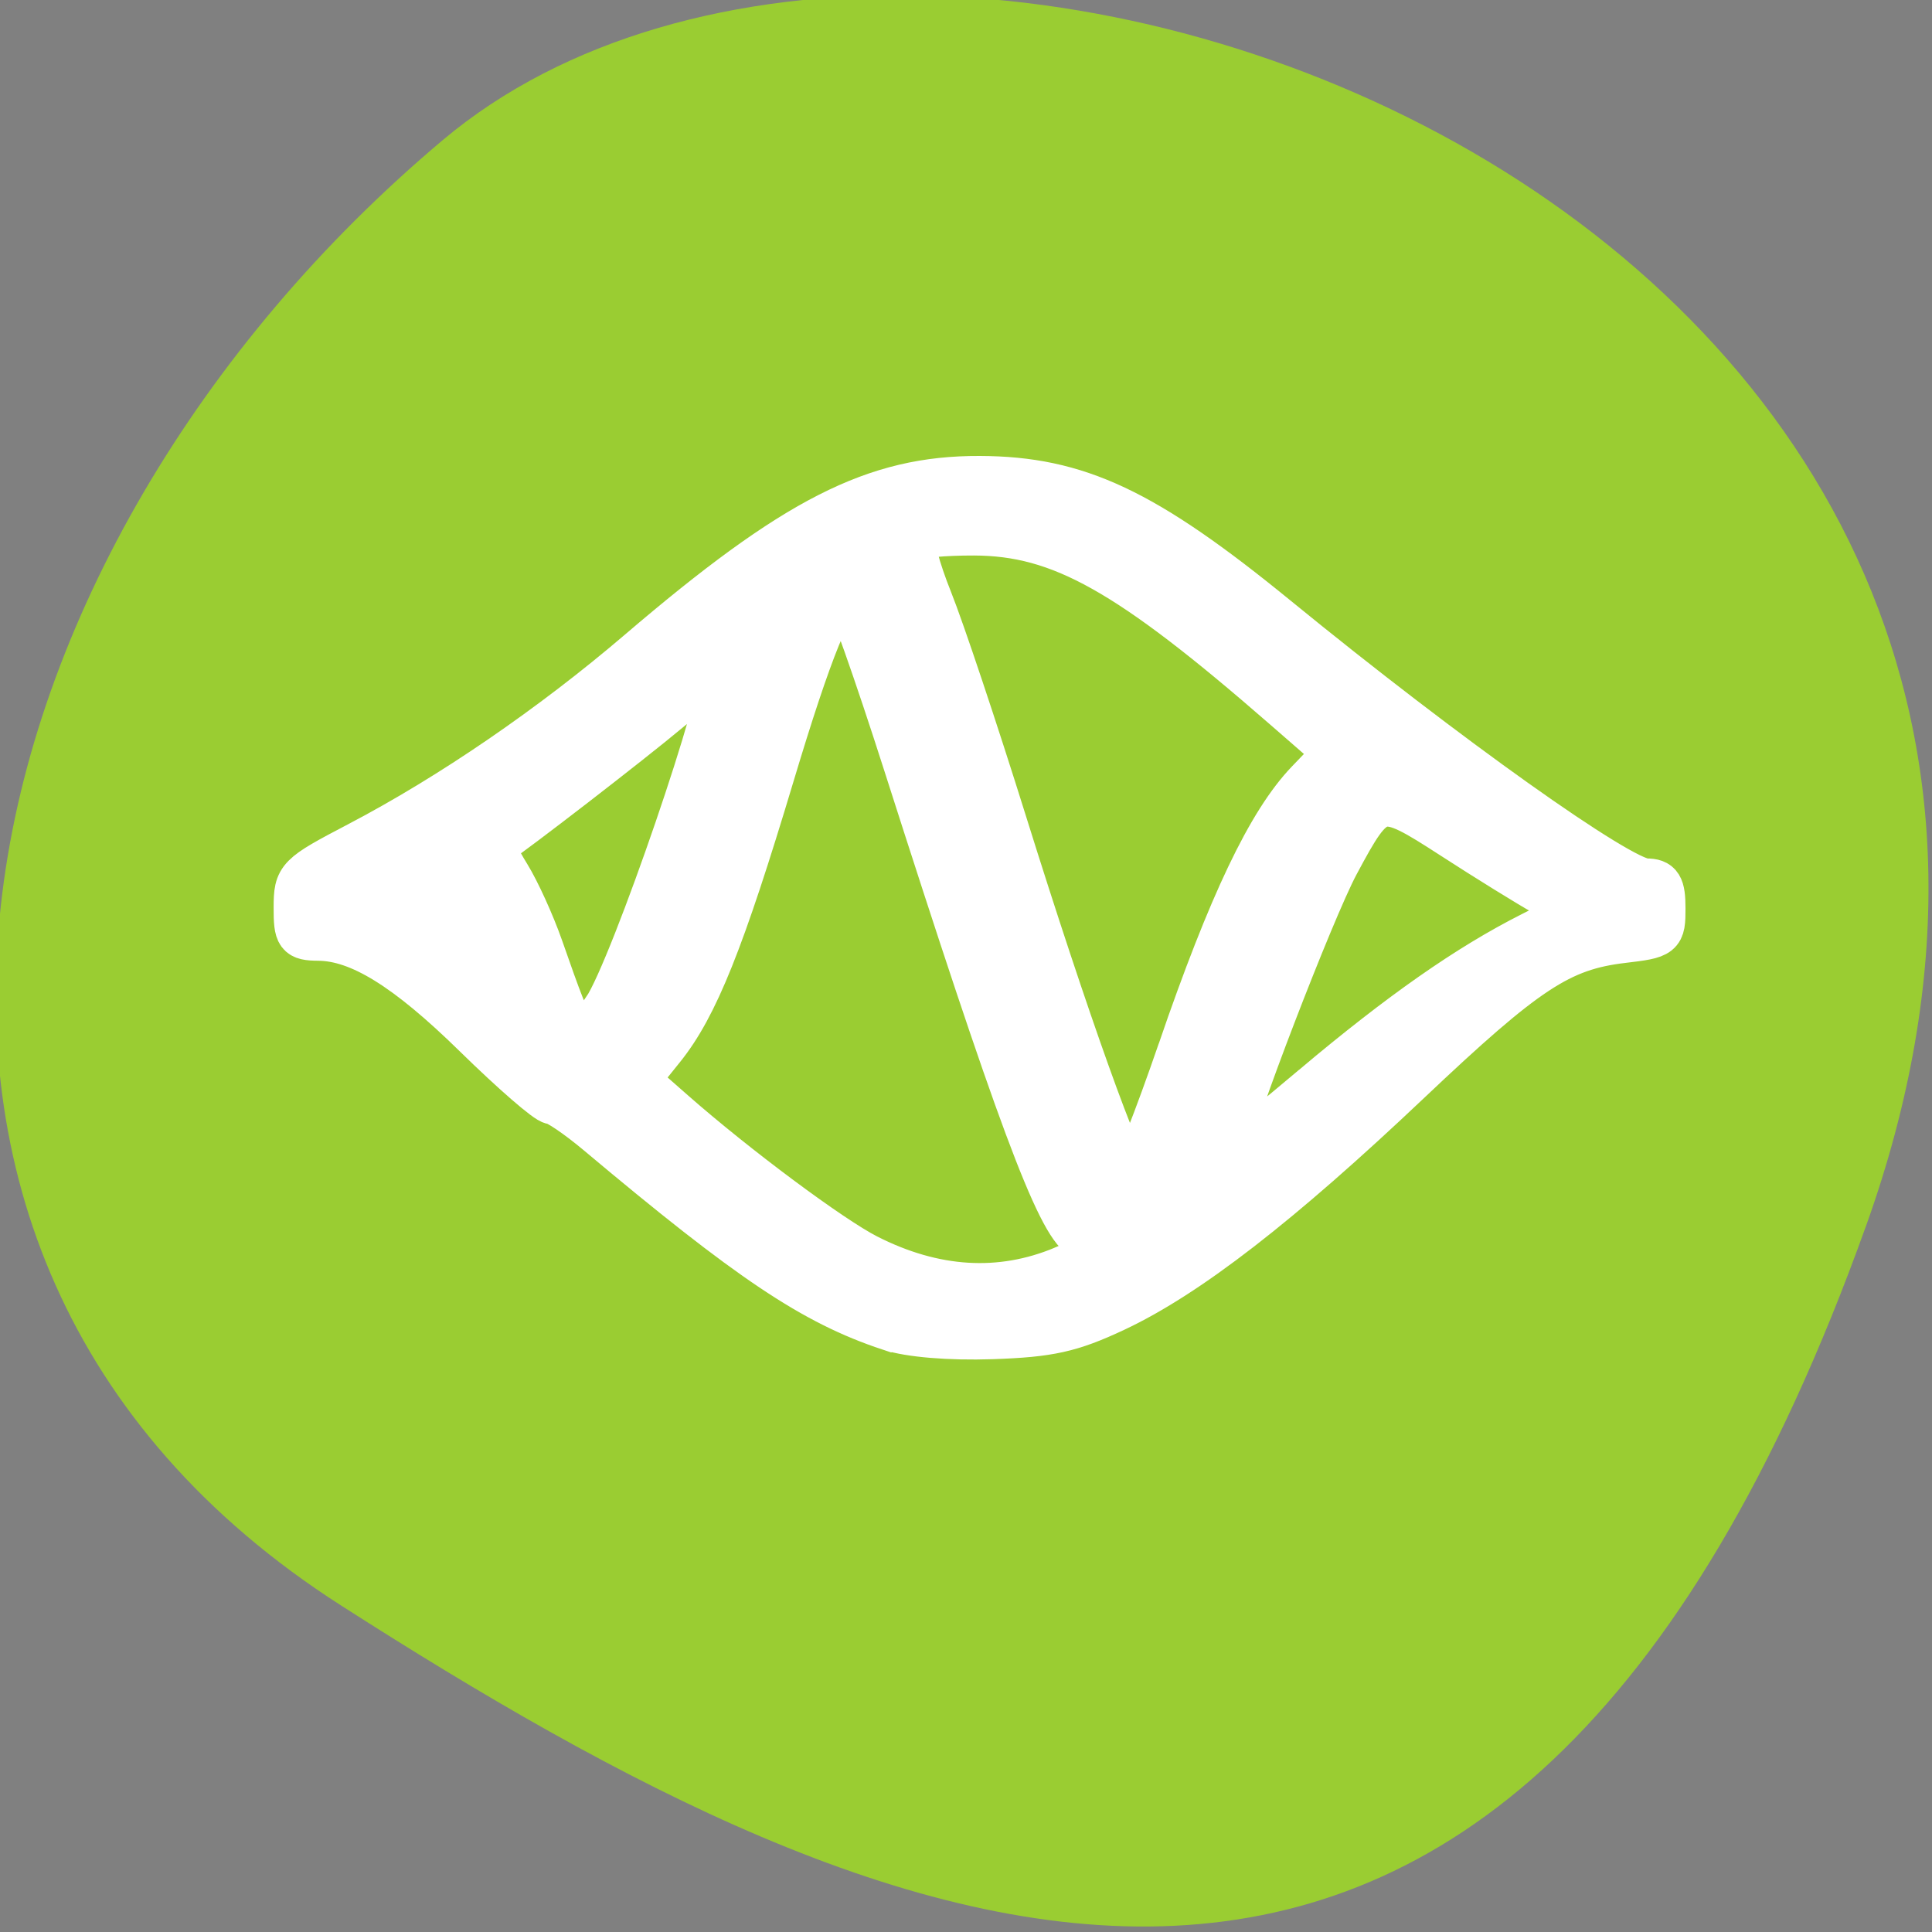 <?xml version="1.0" encoding="UTF-8" standalone="no"?>
<svg
   xmlns:dc="http://purl.org/dc/elements/1.1/"
   xmlns:cc="http://creativecommons.org/ns#"
   xmlns:rdf="http://www.w3.org/1999/02/22-rdf-syntax-ns#"
   xmlns:svg="http://www.w3.org/2000/svg"
   xmlns="http://www.w3.org/2000/svg"
   xmlns:sodipodi="http://sodipodi.sourceforge.net/DTD/sodipodi-0.dtd"
   xmlns:inkscape="http://www.inkscape.org/namespaces/inkscape"
   viewBox="0 0 256 256"
   id="svg2"
   version="1.1"
   inkscape:version="0.48.4 r9939"
   width="100%"
   height="100%"
   sodipodi:docname="depth16to8.svg">
  <rect x="0" y="0" width="256" height="256" fill="#808080" stroke="none"/>
  <sodipodi:namedview
     pagecolor="#ffffff"
     bordercolor="#666666"
     borderopacity="1"
     objecttolerance="10"
     gridtolerance="10"
     guidetolerance="10"
     inkscape:pageopacity="0"
     inkscape:pageshadow="2"
     inkscape:window-width="698"
     inkscape:window-height="768"
     id="namedview14"
     showgrid="false"
     inkscape:zoom="0.921875"
     inkscape:cx="122.52342"
     inkscape:cy="128"
     inkscape:window-x="580"
     inkscape:window-y="25"
     inkscape:window-maximized="0"
     inkscape:current-layer="svg2" />
  <defs
     id="defs4">
    <clipPath
       id="clipPath6">
      <path
         d="M 0,64 H64 V128 H0 z"
         id="path8" />
    </clipPath>
    <style
       type="text/css"
       id="current-color-scheme">.ColorScheme-Text {
        color:#4d4d4d;
      }
      .ColorScheme-Background {
        color:#eff0f1;
      }
      .ColorScheme-Highlight {
        color:#3daee9;
      }
      .ColorScheme-ViewText {
        color:#31363b;
      }
      .ColorScheme-ViewBackground {
        color:#fcfcfc;
      }
      .ColorScheme-ViewHover {
        color:#93cee9;
      }
      .ColorScheme-ViewFocus{
        color:#3daee9;
      }
      .ColorScheme-ButtonText {
        color:#31363b;
      }
      .ColorScheme-ButtonBackground {
        color:#eff0f1;
      }
      .ColorScheme-ButtonHover {
        color:#93cee9;
      }
      .ColorScheme-ButtonFocus{
        color:#3daee9;
      }</style>
  </defs>
  <g
     style="color:#000000"
     id="g10"
     transform="matrix(1,0,0,-1,0,255.992)">
    <path
       d="m -1360.14,1641.33 c 46.11,-98.28 -119.59,-146.07 -181.85,-106.06 -62.25,40.01 -83.52,108.58 -13.01,143.08 70.51,34.501 148.75,61.26 194.86,-37.03 z"
       transform="matrix(1.037,0,0,-1.357,1657.71,2320.79)"
       style="fill:#9acd32"
       id="path12"
       inkscape:connector-curvature="0" />
  </g>
  <g
     transform="matrix(11.373,0,0,8.283,-6154.696,-6149.481)"
     id="layer1">
    <g
       transform="translate(0,-0.535)"
       id="g3845">
      <g
         transform="translate(0,3)"
         id="g3984">
        <path
           d="m 552.57,747.47 c -0.931,0 -1.73,0.495 -2.445,1.145 -0.716,0.649 -1.378,1.476 -2.061,2.283 -0.845,1.167 -2.999,2.737 -3.494,3.002 v 0.07 1 c 1.272,0 1.366,0.792 2.398,1.852 0.04,0.117 0.076,0.238 0.127,0.342 0.075,0.154 0.139,0.33 0.424,0.451 l 0.119,0.051 0.08,-0.008 c 0.114,0.131 0.23,0.251 0.344,0.385 0.683,0.807 1.347,1.634 2.062,2.283 0.716,0.649 1.515,1.145 2.445,1.145 0.931,0 1.73,-0.495 2.445,-1.145 0.716,-0.649 1.378,-1.476 2.061,-2.283 1.365,-1.614 1.765,-3.072 3.494,-3.072 v -1 c -0.784,0 -0.498,-0.311 -1.174,-0.789 -0.099,-0.087 -0.2,-0.173 -0.295,-0.266 -0.288,-0.281 -0.553,-0.563 -0.789,-0.787 -0.118,-0.112 -0.225,-0.21 -0.346,-0.295 -0.033,-0.023 -0.076,-0.044 -0.115,-0.066 -0.26,-0.283 -0.52,-0.567 -0.775,-0.869 -0.683,-0.807 -1.345,-1.634 -2.061,-2.283 -0.716,-0.649 -1.515,-1.145 -2.445,-1.145 z m 0,1 c 0.569,0 1.145,0.317 1.773,0.887 0.628,0.57 1.278,1.367 1.971,2.186 0.121,0.143 0.256,0.285 0.381,0.43 -0.059,0.05 -0.116,0.102 -0.166,0.158 -0.234,0.265 -0.414,0.593 -0.58,0.971 -0.331,0.755 -0.597,1.71 -0.836,2.664 -0.239,0.954 -0.448,1.904 -0.639,2.6 -0.042,0.152 -0.076,0.228 -0.115,0.352 -0.093,-0.249 -0.187,-0.496 -0.293,-0.867 -0.289,-1.016 -0.603,-2.398 -0.91,-3.779 -0.307,-1.381 -0.606,-2.764 -0.875,-3.812 -0.134,-0.524 -0.259,-0.963 -0.383,-1.295 -0.041,-0.109 -0.087,-0.194 -0.133,-0.285 0.272,-0.131 0.54,-0.207 0.805,-0.207 z m -1.564,0.992 c 0.091,0.265 0.193,0.599 0.307,1.043 0.26,1.017 0.56,2.396 0.867,3.781 0.307,1.385 0.624,2.775 0.926,3.836 0.151,0.531 0.296,0.976 0.449,1.32 0.077,0.172 0.152,0.319 0.258,0.455 0.017,0.022 0.048,0.043 0.068,0.066 -0.453,0.328 -0.884,0.506 -1.311,0.506 -0.569,0 -1.145,-0.317 -1.773,-0.887 -0.628,-0.57 -1.278,-1.367 -1.971,-2.186 -0.063,-0.074 -0.133,-0.148 -0.197,-0.223 0.042,-0.046 0.085,-0.091 0.123,-0.141 0.237,-0.311 0.413,-0.689 0.572,-1.119 0.318,-0.86 0.55,-1.93 0.768,-2.982 0.218,-1.052 0.421,-2.088 0.646,-2.822 0.089,-0.292 0.182,-0.482 0.268,-0.648 z m -1.44,1.211 c -0.156,0.647 -0.304,1.338 -0.453,2.057 -0.216,1.044 -0.449,2.086 -0.727,2.838 -0.137,0.372 -0.288,0.671 -0.426,0.854 -0.042,-0.045 -0.079,-0.092 -0.121,-0.137 -0.093,-0.314 -0.19,-0.712 -0.297,-1.125 -0.114,-0.442 -0.234,-0.885 -0.393,-1.254 -0.059,-0.137 -0.127,-0.261 -0.209,-0.381 0.687,-0.596 1.306,-1.299 1.885,-1.982 0.254,-0.3 0.497,-0.585 0.74,-0.869 z m 7.797,2.055 c 0.439,0.463 0.908,0.891 1.412,1.254 0.213,0.197 0.436,0.385 0.68,0.553 -1.224,0.657 -2.233,1.789 -3.143,2.863 -0.276,0.326 -0.54,0.637 -0.803,0.943 0.181,-0.695 0.366,-1.5 0.574,-2.332 0.234,-0.935 0.498,-1.86 0.781,-2.506 0.142,-0.323 0.292,-0.575 0.412,-0.711 0.058,-0.066 0.064,-0.054 0.086,-0.065 z m -11.209,1.432 c 0.026,0.044 0.046,0.066 0.078,0.141 0.074,0.172 0.148,0.458 0.223,0.719 -0.286,-0.213 -0.589,-0.392 -0.902,-0.549 0.144,-0.072 0.289,-0.143 0.428,-0.229 0.059,-0.03 0.115,-0.05 0.174,-0.082 z"
           style="text-indent:0;text-transform:none;block-progression:tb;opacity:0.5;color:#4d4d4d"
           id="path4725"
           inkscape:connector-curvature="0" />
        <g
           id="g3012" />
      </g>
    </g>
  </g>
  <path
     style="fill:#ffffff;fill-opacity:1;fill-rule:evenodd;stroke:#ffffff;stroke-width:5.938;stroke-miterlimit:4;stroke-opacity:1;stroke-dasharray:none"
     d="m 117.859,176.003 c -10.107,-3.355 -18.469,-8.956 -38.578,-25.84 -2.723,-2.286 -5.475,-4.157 -6.116,-4.157 -0.641,0 -5.215,-3.969 -10.165,-8.821 -9.118,-8.936 -15.384,-12.807 -20.802,-12.85 -2.722,-0.022 -2.982,-0.38 -2.971,-4.092 0.011,-3.964 0.224,-4.179 8.298,-8.407 12.209,-6.393 25.613,-15.573 37.171,-25.456 20.664,-17.671 31.218,-23.049 45.125,-22.995 12.977,0.051 21.835,4.221 39.339,18.521 22.498,18.38 45.605,34.812 48.954,34.812 1.835,0 2.254,0.678 2.254,3.646 0,3.559 -0.127,3.661 -5.35,4.279 -8.296,0.983 -12.774,3.934 -28.362,18.691 -17.133,16.22 -29.302,25.651 -38.947,30.182 -5.807,2.728 -8.642,3.358 -16.271,3.615 -5.616,0.189 -10.941,-0.253 -13.578,-1.129 z m 23.033,-7.935 c 3.598,-1.503 4.437,-2.941 2.438,-4.176 -3.157,-1.951 -8.517,-16.352 -23.315,-62.631 -3.958,-12.38 -7.544,-22.508 -7.968,-22.508 -1.789,0 -4.73,7.225 -9.754,23.962 -6.593,21.962 -10.077,30.65 -14.498,36.152 l -3.424,4.26 4.812,4.231 c 8.308,7.305 20.897,16.677 25.676,19.114 8.905,4.541 17.697,5.08 26.033,1.597 l 0,0 z m 15.46,-28.841 c 6.704,-19.492 11.838,-30.258 16.987,-35.621 l 3.737,-3.892 -6.829,-5.951 c -20.669,-18.012 -29.711,-23.089 -41.179,-23.124 -3.977,-0.012 -7.577,0.323 -7.998,0.745 -0.422,0.422 0.556,4.071 2.173,8.109 1.617,4.038 6.069,17.361 9.894,29.606 8.093,25.909 15.522,46.67 16.701,46.67 0.454,0 3.386,-7.444 6.515,-16.542 z m 17.698,4.792 c 11.612,-9.763 20.466,-15.958 28.922,-20.235 l 5.926,-2.997 -4.108,-2.305 c -2.26,-1.268 -7.804,-4.699 -12.321,-7.624 -9.684,-6.271 -10.102,-6.172 -15.35,3.636 -3.281,6.133 -14.242,34.652 -14.242,37.056 0,1.713 0.906,1.102 11.174,-7.531 l 0,0 z M 80.167,133.725 c 3.623,-5.321 16.628,-43.313 15.286,-44.655 -0.216,-0.216 -3.317,2.057 -6.891,5.051 -4.991,4.179 -20.459,16.124 -23.165,17.888 -0.217,0.142 0.646,1.942 1.919,4.001 1.273,2.059 3.229,6.356 4.348,9.549 4.766,13.599 4.79,13.621 8.503,8.167 z M 59.33,121.871 c -1.664,-3.978 -4.453,-4.911 -7.649,-2.558 -2.07,1.524 -1.954,1.686 2.72,3.814 6.43,2.928 6.655,2.87 4.929,-1.255 z"
     id="path4569"
     inkscape:connector-curvature="0" />
</svg>
